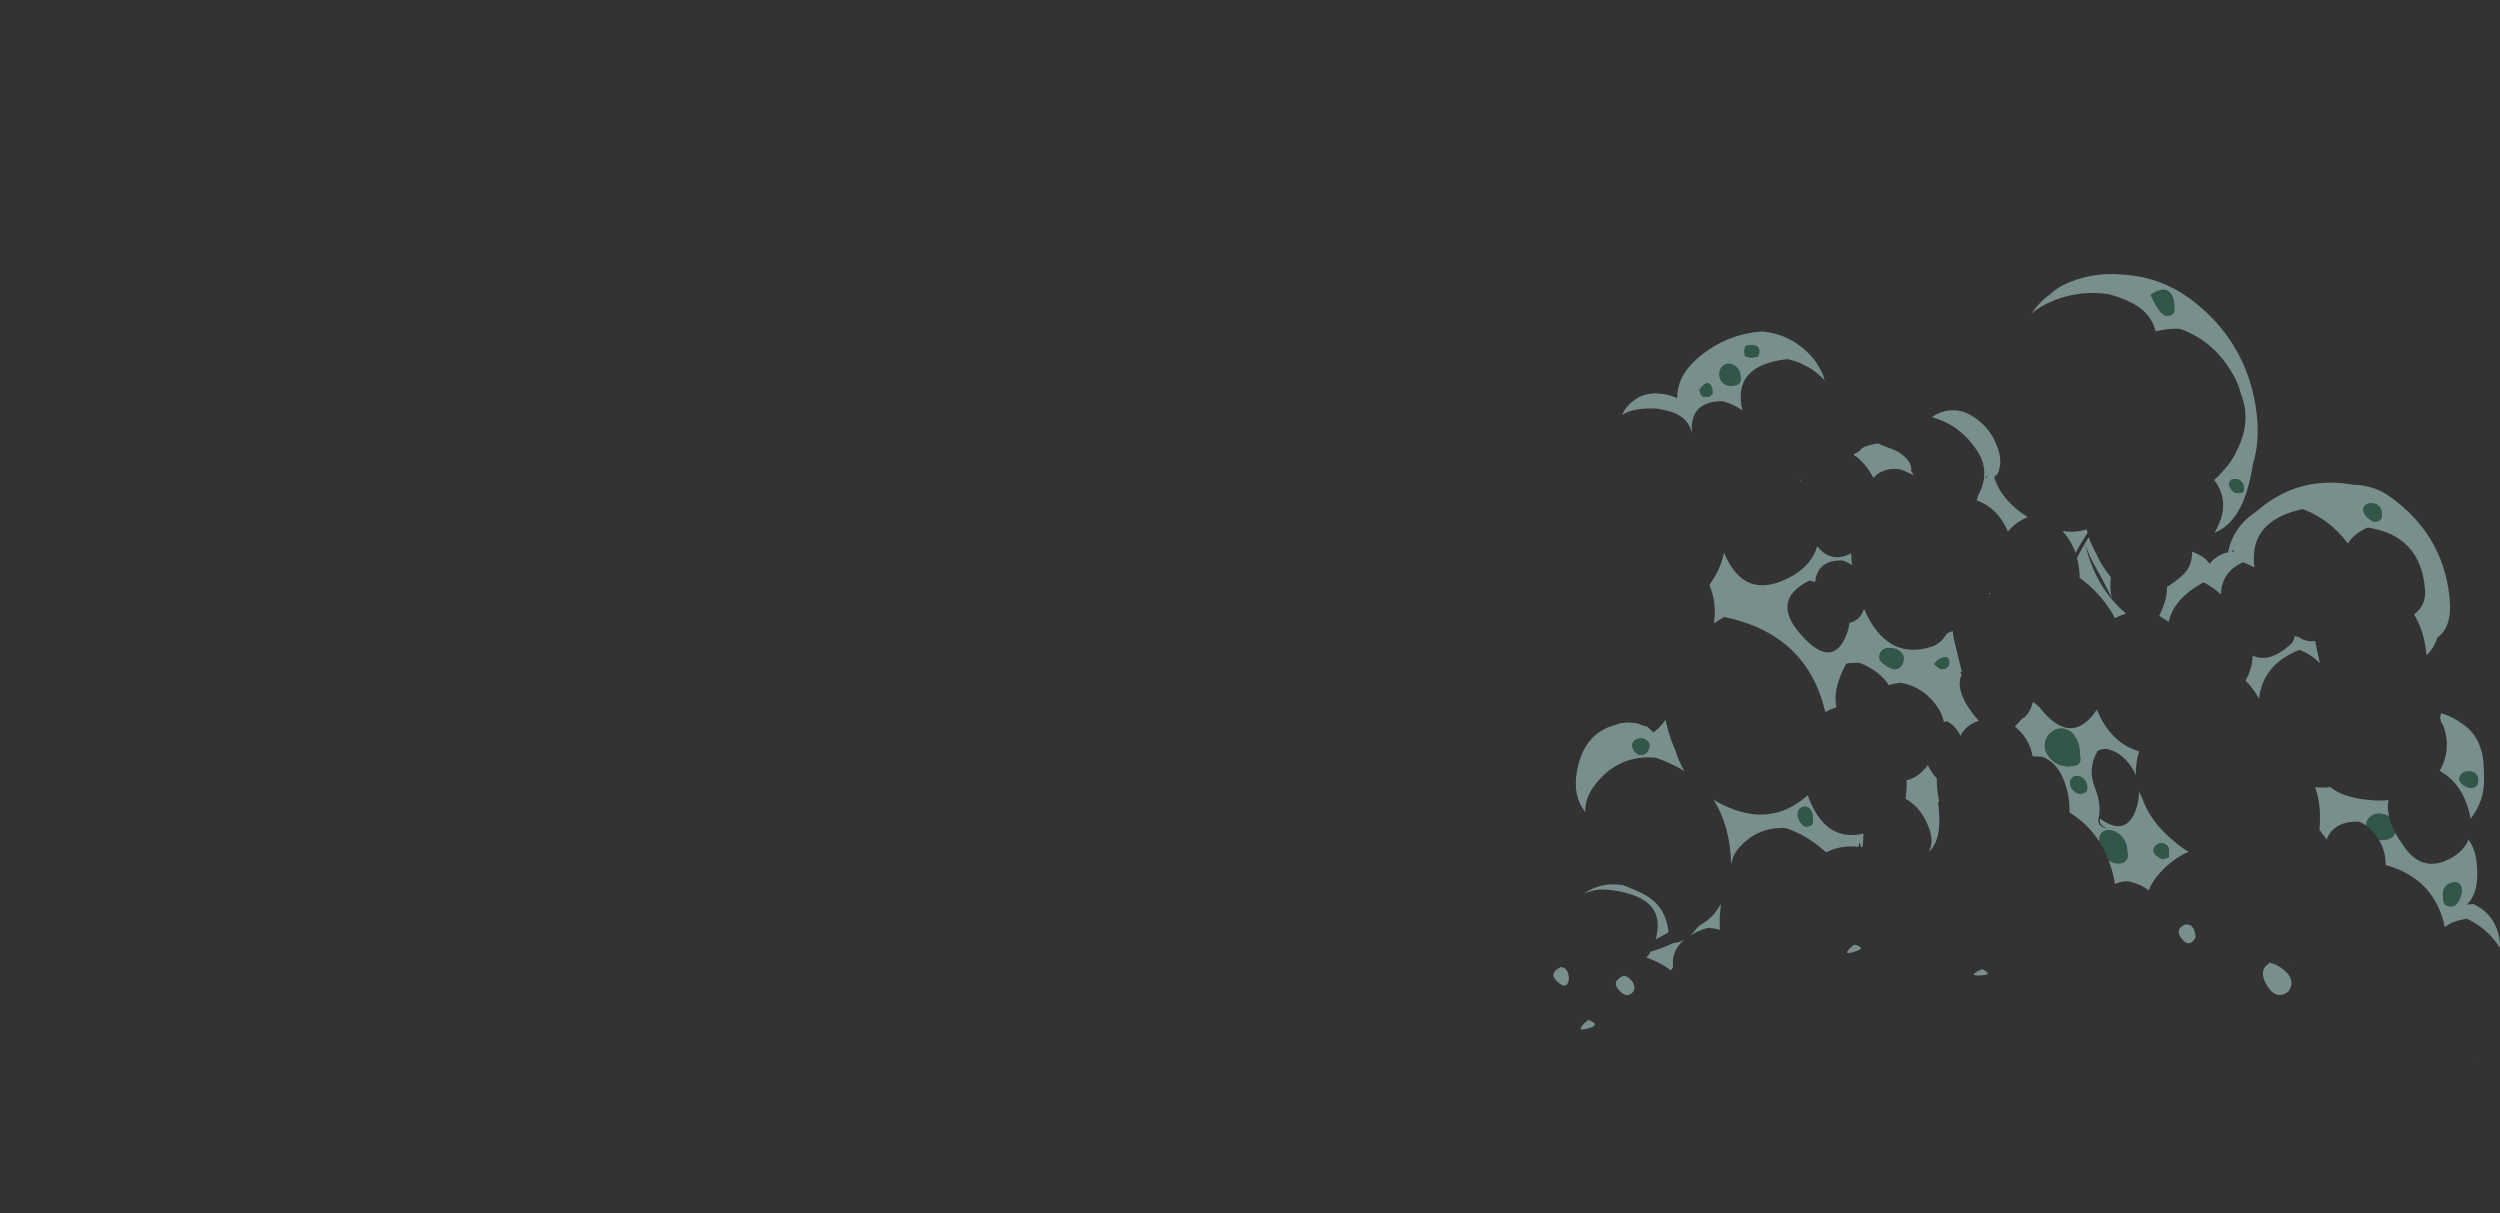 <?xml version="1.0" encoding="UTF-8" standalone="no"?>
<svg xmlns:ffdec="https://www.free-decompiler.com/flash" xmlns:xlink="http://www.w3.org/1999/xlink" ffdec:objectType="frame" height="367.15px" width="756.55px" xmlns="http://www.w3.org/2000/svg">
  <rect width="100%" height="100%" fill="#333333" stroke="none"/>
  <g transform="matrix(1.0, 0.0, 0.0, 1.0, 120.75, 311.35)">
    <use ffdec:characterId="2864" height="127.35" transform="matrix(-1.741, 0.0, 0.0, 1.86, 635.823, -228.428)" width="164.55" xlink:href="#shape0"/>
  </g>
  <defs>
    <g id="shape0" transform="matrix(1.0, 0.0, 0.0, 1.0, 84.25, 114.45)">
      <path d="M4.6 -62.35 Q4.5 -62.4 4.35 -62.5 L4.4 -62.55 4.55 -62.55 4.6 -62.35 M37.3 -80.95 L37.45 -80.95 37.35 -80.8 37.3 -80.95 M-48.0 -1.7 L-48.05 -1.75 -48.0 -1.75 -48.0 -1.7 M-80.3 12.9 L-80.35 12.9 -80.35 12.85 -80.3 12.9" fill="#d7ffff" fill-opacity="0.608" fill-rule="evenodd" stroke="none"/>
      <path d="M52.75 -96.05 Q52.65 -95.75 52.65 -95.55 52.65 -95.05 52.65 -94.9 L52.7 -94.85 53.1 -94.55 Q53.25 -94.45 53.75 -94.45 54.55 -94.45 54.7 -94.85 L54.8 -95.2 Q54.85 -95.45 54.95 -95.55 53.95 -97.0 53.2 -96.6 52.95 -96.45 52.75 -96.05 M49.6 -99.85 Q48.9 -99.75 48.35 -99.2 47.8 -98.65 47.8 -97.85 47.65 -97.4 47.8 -97.0 48.05 -96.25 49.45 -96.25 50.45 -96.25 51.0 -96.9 51.45 -97.45 51.45 -98.1 51.45 -99.05 50.85 -99.5 50.35 -99.95 49.6 -99.85 M47.15 -101.95 L47.05 -102.3 Q46.95 -102.6 46.95 -102.75 45.55 -103.05 44.95 -102.7 44.5 -102.4 44.5 -101.95 44.5 -101.5 44.65 -101.3 L44.75 -101.05 45.0 -100.95 45.85 -100.85 Q46.3 -100.85 46.65 -101.0 L47.0 -101.1 47.15 -101.95 M47.45 -92.25 Q49.3 -99.65 39.6 -100.6 35.75 -99.8 33.15 -97.15 33.4 -98.15 33.95 -99.0 34.5 -100.0 35.35 -100.95 38.95 -104.7 44.05 -105.1 50.75 -104.65 55.75 -100.3 58.75 -97.7 58.8 -94.25 60.3 -94.9 61.9 -95.0 65.2 -95.25 67.35 -93.0 68.05 -92.3 68.35 -91.5 66.55 -92.75 62.2 -92.55 L60.9 -92.3 Q56.8 -91.5 56.2 -88.4 56.8 -93.75 50.9 -93.75 48.9 -93.25 47.45 -92.25 M57.15 -91.75 L57.2 -91.65 57.25 -91.65 57.15 -91.75 M58.15 -92.05 L58.15 -92.05 M53.0 -64.1 Q53.1 -64.0 53.2 -63.85 51.85 -61.0 52.4 -57.6 51.55 -58.15 50.6 -58.65 36.2 -55.85 33.05 -43.2 32.15 -43.65 31.1 -43.95 31.8 -46.95 29.4 -51.05 L28.9 -51.15 27.1 -51.2 Q23.45 -49.8 22.0 -47.55 21.1 -47.85 19.95 -47.95 16.4 -47.4 14.0 -44.6 12.75 -43.1 12.45 -41.6 L12.25 -41.6 11.9 -41.7 Q10.25 -40.85 9.55 -39.3 9.0 -40.4 7.8 -41.15 7.1 -41.55 6.35 -41.75 6.95 -42.35 7.55 -43.1 10.5 -46.85 9.35 -49.3 L9.6 -49.7 9.3 -49.7 Q9.8 -51.65 10.7 -55.1 10.85 -55.75 10.9 -56.4 L11.2 -56.25 Q11.5 -56.1 11.85 -56.0 L12.3 -55.4 Q13.25 -54.2 14.6 -53.8 22.3 -51.5 26.25 -59.85 L26.3 -60.0 Q27.0 -58.05 28.85 -57.7 28.9 -57.1 29.1 -56.45 31.3 -50.2 36.4 -54.9 43.15 -61.2 35.75 -64.6 L34.8 -64.35 Q34.4 -67.95 30.05 -67.85 29.15 -67.6 28.4 -67.05 28.5 -68.0 28.55 -69.0 32.0 -67.3 34.45 -70.15 35.35 -67.25 38.55 -65.45 46.95 -60.85 50.65 -69.1 51.2 -66.55 53.0 -64.1 M26.0 -86.4 Q26.75 -86.2 27.05 -85.65 L27.1 -85.65 Q27.3 -85.55 27.45 -85.45 27.85 -85.3 28.15 -85.05 27.8 -84.85 27.45 -84.6 25.7 -83.2 24.75 -81.35 L24.7 -81.25 Q24.3 -81.7 23.75 -82.05 22.0 -83.0 19.95 -82.65 19.05 -82.35 18.1 -81.9 L17.65 -81.65 17.85 -81.95 17.9 -82.1 18.1 -82.35 Q17.95 -83.7 19.4 -84.85 20.45 -85.7 21.8 -86.1 22.95 -86.45 23.85 -86.9 24.95 -86.75 26.0 -86.4 M7.1 -91.1 Q8.55 -92.05 10.15 -92.25 12.3 -92.45 14.15 -91.4 L14.5 -91.15 Q9.65 -89.95 6.65 -85.7 4.4 -82.45 6.2 -78.95 L6.45 -78.5 Q6.55 -78.05 6.75 -77.65 3.0 -76.35 1.3 -72.55 -0.05 -74.1 -2.15 -74.9 2.45 -77.6 3.7 -81.45 2.9 -81.85 2.8 -82.75 2.35 -84.0 3.0 -85.95 4.1 -89.2 7.1 -91.1 M5.0 -81.25 L5.2 -81.2 Q5.0 -81.45 4.85 -81.8 L4.8 -81.85 Q4.9 -81.55 5.0 -81.25 M11.6 -50.75 Q11.9 -50.15 12.85 -50.15 13.05 -50.15 13.5 -50.5 L14.15 -51.0 Q13.35 -51.9 12.45 -52.1 11.5 -52.3 11.5 -51.25 11.45 -51.1 11.6 -50.75 M20.05 -53.05 Q19.4 -52.6 19.4 -51.95 19.4 -51.45 19.6 -51.0 20.05 -50.15 21.05 -50.15 21.5 -50.15 22.45 -50.7 23.65 -51.4 23.65 -52.1 23.65 -52.95 23.0 -53.35 22.4 -53.7 21.5 -53.6 20.65 -53.5 20.05 -53.05 M13.65 -32.4 Q14.1 -32.8 14.45 -33.3 14.9 -33.9 15.2 -34.55 17.0 -32.4 18.9 -32.1 18.85 -30.7 19.1 -29.1 16.1 -27.5 14.85 -23.85 14.2 -21.9 15.05 -20.45 12.55 -22.5 13.45 -28.5 L13.25 -28.7 Q13.7 -30.55 13.65 -32.4 M5.85 -0.35 Q3.75 -0.45 5.8 -1.35 8.6 -0.15 5.85 -0.35 M36.5 -27.8 Q35.95 -27.75 35.6 -27.3 35.2 -26.8 35.2 -26.0 35.1 -25.55 35.2 -25.2 35.35 -24.55 36.35 -24.55 36.95 -24.55 37.45 -25.35 37.85 -25.95 37.85 -26.5 37.85 -27.2 37.45 -27.5 37.05 -27.85 36.5 -27.8 M39.9 -24.3 Q38.45 -23.85 36.95 -23.1 34.75 -21.95 32.9 -20.35 30.25 -21.6 27.25 -21.25 L27.15 -21.75 Q27.05 -22.25 27.0 -21.75 26.95 -21.5 26.85 -21.35 L26.8 -21.2 26.6 -21.2 Q26.45 -21.8 26.4 -23.4 33.15 -21.95 36.1 -29.65 43.1 -23.75 52.45 -28.9 L52.5 -28.95 Q49.6 -24.75 49.4 -18.5 L49.25 -18.85 Q49.05 -20.15 47.7 -21.45 44.5 -24.55 39.9 -24.3 M28.0 -5.35 Q30.7 -3.3 27.6 -4.3 25.95 -4.8 28.0 -5.35 M76.2 -33.6 Q77.0 -29.55 74.75 -26.9 74.9 -29.2 72.9 -31.55 68.85 -36.3 62.5 -35.75 59.7 -34.85 57.5 -33.55 58.55 -35.15 59.15 -37.1 L59.25 -37.25 59.85 -38.7 Q60.45 -40.35 60.8 -41.9 L61.5 -41.1 Q62.2 -40.35 62.9 -39.85 L63.85 -40.7 Q64.2 -40.95 64.6 -40.9 L64.6 -40.95 65.2 -41.15 Q65.5 -41.3 65.8 -41.35 L66.65 -41.45 Q68.2 -41.6 69.5 -41.1 75.0 -39.75 76.2 -33.6 M66.15 -38.6 Q65.75 -38.9 65.1 -38.9 64.5 -38.9 64.1 -38.6 63.6 -38.3 63.6 -37.8 L63.6 -37.65 Q63.65 -37.35 63.75 -37.1 64.15 -36.2 65.1 -36.2 65.75 -36.2 66.25 -36.85 66.6 -37.35 66.6 -37.7 66.6 -38.25 66.15 -38.6 M59.8 -5.45 Q61.55 -4.7 63.4 -4.2 63.7 -3.65 64.15 -3.25 61.65 -2.45 59.9 -1.15 L59.5 -1.65 Q59.85 -4.35 57.55 -6.15 58.45 -5.65 59.5 -5.6 L59.6 -5.55 59.7 -5.45 59.8 -5.45 M60.3 -7.35 Q60.3 -7.7 60.4 -8.05 61.05 -11.95 64.9 -13.7 66.55 -14.45 68.15 -15.0 71.45 -15.55 74.2 -14.1 L74.95 -13.65 Q73.7 -14.15 72.3 -14.3 69.2 -14.35 66.15 -13.3 61.3 -11.55 62.35 -6.95 62.4 -6.55 62.5 -6.2 61.5 -6.7 60.45 -7.25 L60.3 -7.35 M54.75 -8.55 L55.25 -8.15 Q55.9 -7.35 56.55 -6.8 55.3 -7.55 53.55 -8.05 52.45 -8.05 51.35 -7.75 L51.4 -8.65 Q51.4 -10.45 51.15 -11.95 L51.5 -11.5 Q52.7 -9.6 54.75 -8.55 M79.0 -1.7 Q81.4 -0.65 79.35 0.9 77.9 2.0 77.6 0.3 77.6 -0.25 77.75 -0.7 78.1 -1.65 79.0 -1.7 M74.25 6.9 Q77.0 9.1 73.95 8.2 72.1 7.65 74.25 6.9 M66.25 2.05 Q66.1 1.3 66.6 0.65 67.25 -0.2 68.1 -0.3 70.55 0.75 68.55 2.4 67.2 3.5 66.25 2.05 M-4.6 -109.2 Q-9.85 -111.95 -16.05 -111.2 -18.35 -110.7 -20.55 -109.6 -23.6 -108.05 -24.4 -105.1 L-24.55 -105.15 Q-26.45 -105.6 -28.55 -105.55 -34.55 -103.6 -37.9 -98.0 -38.75 -96.6 -39.15 -95.1 -40.85 -91.15 -39.15 -87.1 -37.95 -84.25 -36.35 -82.7 -35.55 -81.75 -34.55 -80.95 -37.65 -77.1 -34.6 -72.35 -38.4 -73.75 -40.2 -79.0 -40.95 -81.3 -41.3 -83.55 -42.5 -87.25 -41.95 -91.65 -40.55 -102.7 -31.5 -109.6 -25.85 -113.95 -18.7 -114.35 -13.2 -114.85 -8.3 -112.65 -6.9 -111.95 -5.9 -111.05 -4.05 -109.8 -2.8 -107.95 -3.55 -108.65 -4.6 -109.2 M-37.45 -80.95 Q-38.5 -81.35 -39.2 -80.75 -39.75 -80.25 -39.75 -79.7 -39.75 -79.25 -39.7 -79.15 -39.6 -79.05 -39.6 -79.0 -39.45 -78.8 -38.65 -78.8 -38.0 -78.8 -37.55 -79.35 -37.1 -79.85 -37.15 -80.45 L-37.45 -80.95 M-23.5 -111.05 Q-25.8 -112.55 -26.9 -111.4 -27.65 -110.6 -27.65 -109.0 -27.65 -108.4 -27.6 -108.25 -27.35 -107.65 -26.35 -107.65 -25.5 -107.65 -24.5 -109.25 -24.0 -110.05 -23.5 -111.05 M-41.8 -75.75 Q-37.85 -73.3 -36.95 -69.15 -35.15 -68.85 -33.8 -67.35 L-33.75 -67.3 Q-32.95 -68.4 -31.55 -68.95 L-30.7 -69.3 -30.7 -69.05 Q-30.7 -66.8 -29.0 -65.4 -27.65 -64.25 -26.35 -63.55 -26.45 -61.55 -25.0 -58.85 L-26.65 -57.85 Q-27.5 -61.6 -32.7 -64.3 -34.4 -63.45 -35.75 -62.3 -35.75 -65.9 -39.55 -67.55 -40.6 -67.2 -41.55 -66.7 -40.45 -74.3 -49.95 -76.2 -54.6 -74.6 -57.8 -70.6 -58.85 -72.25 -61.25 -73.2 -70.45 -71.9 -71.2 -63.15 -71.4 -61.05 -70.0 -59.65 L-69.3 -59.05 Q-71.15 -56.2 -71.45 -52.4 -72.75 -53.55 -73.35 -55.3 -76.05 -57.05 -75.45 -62.0 -74.25 -72.05 -65.3 -78.1 -62.4 -80.1 -58.85 -80.15 -50.05 -81.65 -43.25 -76.85 -42.45 -76.3 -41.8 -75.75 M-37.9 -69.2 L-37.6 -69.2 -38.0 -69.65 -37.9 -69.2 M-12.4 -72.9 Q-10.35 -72.3 -8.15 -72.65 -9.65 -71.15 -10.45 -69.1 -11.45 -70.75 -12.55 -72.35 L-12.4 -72.9 M-16.85 -59.25 Q-17.1 -58.85 -17.3 -58.45 -18.2 -58.9 -19.25 -59.2 -13.9 -63.4 -12.1 -70.65 L-10.7 -68.25 Q-11.05 -67.05 -11.15 -65.65 -11.2 -65.35 -11.15 -65.05 L-11.55 -64.75 Q-14.7 -62.55 -16.85 -59.25 M-12.75 -71.65 L-12.75 -71.6 -12.1 -70.65 Q-12.7 -68.8 -13.85 -66.9 -15.4 -64.4 -16.75 -61.7 -16.35 -63.45 -16.6 -65.15 -15.1 -66.75 -13.85 -69.3 -13.15 -70.55 -12.75 -71.65 M-60.45 -76.1 Q-60.45 -76.65 -60.95 -76.95 -61.45 -77.2 -62.1 -77.15 -62.75 -77.1 -63.2 -76.7 -63.7 -76.2 -63.7 -75.5 -63.75 -75.1 -63.65 -74.8 -63.4 -74.15 -62.5 -74.15 -62.0 -74.15 -61.25 -74.8 -60.45 -75.45 -60.45 -76.1 M-49.3 -55.35 L-48.55 -55.55 Q-48.45 -54.7 -47.8 -54.15 -44.1 -51.1 -41.25 -52.35 -41.2 -50.3 -40.0 -48.3 -41.4 -47.0 -42.35 -45.35 -43.0 -50.9 -49.35 -53.3 -51.25 -52.65 -52.9 -51.2 L-52.95 -51.2 Q-52.75 -51.7 -52.7 -52.2 -52.55 -52.65 -52.45 -53.2 -52.25 -54.0 -52.1 -54.75 -50.65 -54.5 -49.3 -55.35 M-64.95 -26.15 Q-64.6 -27.6 -64.85 -28.85 -62.7 -28.65 -60.0 -29.05 -56.55 -29.55 -54.75 -31.0 -54.1 -30.85 -53.3 -30.9 L-52.1 -30.95 Q-53.25 -27.9 -52.85 -24.05 -53.5 -23.25 -54.1 -22.45 -55.4 -25.5 -59.75 -25.35 -60.4 -25.1 -61.0 -24.7 L-61.0 -24.85 Q-61.0 -25.7 -61.8 -26.25 -62.5 -26.75 -63.45 -26.65 -64.35 -26.6 -64.95 -26.15 M-63.2 -22.35 Q-64.4 -20.5 -64.35 -18.3 -72.85 -16.1 -74.65 -8.2 -76.1 -9.25 -78.5 -9.55 -82.0 -8.05 -84.25 -4.8 -84.25 -5.3 -84.2 -5.9 -83.6 -10.15 -79.7 -11.9 L-79.7 -11.95 -78.5 -11.85 -78.45 -11.85 Q-80.8 -13.85 -80.15 -18.95 -79.85 -21.05 -78.75 -22.4 -77.95 -20.6 -75.8 -19.45 -71.0 -16.9 -67.7 -21.1 -66.65 -22.45 -65.95 -23.65 -65.95 -23.4 -65.85 -23.2 -65.35 -22.35 -63.45 -22.35 L-63.2 -22.35 M-81.4 -34.6 Q-81.05 -39.3 -77.55 -41.35 -76.05 -42.4 -74.05 -43.0 -73.5 -42.15 -74.4 -40.95 -75.85 -37.05 -73.75 -33.6 -77.4 -31.75 -78.75 -27.35 -79.0 -26.6 -79.1 -25.85 -79.9 -26.7 -80.4 -27.75 -81.6 -29.85 -81.45 -32.9 -81.45 -33.75 -81.4 -34.6 M-77.1 -15.3 Q-77.6 -14.95 -77.6 -14.2 -77.6 -13.55 -77.3 -12.9 -76.75 -11.55 -75.65 -11.55 -74.75 -11.55 -74.45 -12.25 -74.3 -12.65 -74.3 -13.6 -74.3 -14.3 -74.8 -14.85 -75.3 -15.3 -75.95 -15.45 -76.65 -15.6 -77.1 -15.3 M-78.8 -33.55 Q-79.45 -33.55 -79.9 -33.25 -80.45 -32.85 -80.45 -32.2 -80.5 -31.85 -80.35 -31.5 -80.1 -30.85 -79.25 -30.85 -78.45 -30.85 -77.8 -31.35 -77.15 -31.8 -77.15 -32.35 -77.15 -32.85 -77.65 -33.2 -78.1 -33.55 -78.8 -33.55 M-16.2 -19.05 Q-16.85 -17.55 -17.2 -15.8 L-17.3 -15.2 Q-18.35 -15.65 -19.6 -15.65 -20.65 -15.45 -21.75 -15.0 -22.55 -14.65 -23.15 -14.15 -23.8 -15.65 -25.15 -17.05 -27.35 -19.3 -30.1 -20.45 -28.9 -21.1 -27.65 -22.1 -23.5 -25.25 -22.05 -29.15 -21.75 -29.7 -21.5 -30.3 -21.5 -29.2 -21.2 -28.05 -19.6 -22.55 -14.7 -25.85 -14.6 -25.4 -14.75 -25.1 -15.05 -24.6 -15.7 -24.35 -15.8 -24.3 -15.9 -24.2 -15.5 -24.3 -15.1 -24.5 -14.55 -24.8 -14.45 -25.25 -14.4 -25.45 -14.4 -25.7 -15.1 -27.85 -13.8 -30.95 -12.5 -34.0 -14.3 -36.85 L-14.7 -37.05 -15.15 -37.15 -15.75 -37.2 Q-17.75 -36.85 -19.3 -35.3 -20.4 -34.15 -20.95 -32.9 -20.85 -34.75 -21.5 -36.8 -16.55 -38.15 -14.15 -43.6 L-13.95 -43.3 Q-10.1 -38.15 -5.4 -42.65 -4.75 -43.3 -4.2 -43.95 -3.8 -44.25 -3.4 -44.6 L-3.05 -44.85 Q-2.5 -42.75 -1.15 -42.1 -0.5 -41.35 0.1 -40.85 L-0.5 -40.35 Q-2.5 -38.55 -3.0 -36.0 L-4.7 -35.9 Q-6.75 -35.15 -7.9 -33.15 -9.5 -30.3 -9.4 -26.85 -12.6 -25.0 -14.55 -22.15 -14.55 -23.3 -15.3 -23.75 -16.0 -24.15 -17.0 -23.85 -18.0 -23.55 -18.7 -22.7 -19.45 -21.8 -19.45 -20.6 -19.6 -20.0 -19.5 -19.55 -19.2 -18.55 -17.95 -18.55 -16.95 -18.55 -16.2 -19.05 M-25.35 -21.85 Q-25.95 -21.85 -26.3 -21.55 -26.7 -21.2 -26.7 -20.5 L-26.7 -19.75 -26.65 -19.55 -25.55 -19.2 -24.55 -19.8 Q-24.0 -20.2 -24.0 -20.65 -24.0 -21.2 -24.45 -21.5 -24.85 -21.85 -25.35 -21.85 M-10.25 -39.35 Q-11.25 -38.1 -11.25 -35.9 -11.4 -35.45 -11.2 -35.05 -10.9 -34.35 -9.25 -34.35 -7.2 -34.35 -5.95 -35.75 -5.1 -36.75 -5.1 -37.65 -5.1 -38.95 -6.05 -39.75 -6.95 -40.55 -8.15 -40.5 -9.45 -40.4 -10.25 -39.35 M-12.0 -32.2 Q-12.5 -31.7 -12.5 -31.0 -12.5 -30.55 -12.4 -30.4 -12.15 -29.9 -11.2 -29.9 -10.6 -29.9 -10.1 -30.4 -9.5 -30.9 -9.5 -31.6 -9.5 -32.3 -10.0 -32.6 -10.4 -32.9 -11.0 -32.75 -11.6 -32.65 -12.0 -32.2 M-29.65 -8.6 L-29.65 -8.65 Q-27.6 -7.95 -28.9 -6.3 -30.2 -4.75 -31.3 -6.45 -31.3 -7.15 -31.05 -7.75 -30.65 -8.7 -29.65 -8.6 M-44.25 -2.4 Q-41.9 -1.1 -44.05 1.75 -45.5 3.65 -47.45 2.3 -48.7 0.6 -47.1 -0.85 -45.8 -2.05 -44.25 -2.4" fill="#a4cbc7" fill-opacity="0.608" fill-rule="evenodd" stroke="none"/>
      <path d="M47.15 -101.95 L47.0 -101.1 46.65 -101.0 Q46.3 -100.85 45.85 -100.85 L45.0 -100.95 44.75 -101.05 44.65 -101.3 Q44.5 -101.5 44.5 -101.95 44.5 -102.4 44.95 -102.7 45.55 -103.05 46.95 -102.75 46.95 -102.6 47.05 -102.3 L47.15 -101.95 M49.6 -99.85 Q50.35 -99.95 50.85 -99.5 51.45 -99.05 51.45 -98.1 51.45 -97.45 51.0 -96.9 50.45 -96.25 49.45 -96.25 48.05 -96.25 47.8 -97.0 47.65 -97.4 47.8 -97.85 47.8 -98.65 48.35 -99.2 48.9 -99.75 49.6 -99.85 M52.75 -96.05 Q52.95 -96.45 53.2 -96.6 53.95 -97.0 54.95 -95.55 54.85 -95.45 54.8 -95.2 L54.7 -94.85 Q54.55 -94.45 53.75 -94.45 53.25 -94.45 53.1 -94.55 L52.7 -94.85 52.65 -94.9 Q52.65 -95.05 52.65 -95.55 52.65 -95.75 52.75 -96.05 M20.05 -53.05 Q20.65 -53.5 21.5 -53.6 22.4 -53.7 23.0 -53.35 23.65 -52.95 23.65 -52.1 23.65 -51.4 22.45 -50.7 21.5 -50.15 21.05 -50.15 20.05 -50.15 19.6 -51.0 19.4 -51.45 19.4 -51.95 19.4 -52.6 20.05 -53.05 M11.6 -50.75 Q11.45 -51.1 11.5 -51.25 11.5 -52.3 12.45 -52.1 13.35 -51.9 14.15 -51.0 L13.5 -50.5 Q13.05 -50.15 12.85 -50.15 11.9 -50.15 11.6 -50.75 M36.5 -27.8 Q37.05 -27.85 37.45 -27.5 37.85 -27.2 37.85 -26.5 37.85 -25.95 37.45 -25.35 36.95 -24.55 36.35 -24.55 35.35 -24.55 35.2 -25.2 35.1 -25.55 35.2 -26.0 35.2 -26.8 35.6 -27.3 35.95 -27.75 36.5 -27.8 M66.15 -38.6 Q66.6 -38.25 66.6 -37.7 66.6 -37.35 66.25 -36.85 65.75 -36.2 65.1 -36.2 64.15 -36.2 63.75 -37.1 63.65 -37.35 63.6 -37.65 L63.6 -37.8 Q63.6 -38.3 64.1 -38.6 64.5 -38.9 65.1 -38.9 65.75 -38.9 66.15 -38.6 M65.15 -38.35 L65.15 -38.35 M-23.5 -111.05 Q-24.0 -110.05 -24.5 -109.25 -25.5 -107.65 -26.35 -107.65 -27.35 -107.65 -27.6 -108.25 -27.65 -108.4 -27.65 -109.0 -27.65 -110.6 -26.9 -111.4 -25.8 -112.55 -23.5 -111.05 M-37.45 -80.95 L-37.15 -80.45 Q-37.1 -79.85 -37.55 -79.35 -38.0 -78.8 -38.65 -78.8 -39.45 -78.8 -39.6 -79.0 -39.6 -79.05 -39.7 -79.15 -39.75 -79.25 -39.75 -79.7 -39.75 -80.25 -39.2 -80.75 -38.5 -81.35 -37.45 -80.95 M-60.45 -76.1 Q-60.45 -75.45 -61.25 -74.8 -62.0 -74.15 -62.5 -74.15 -63.4 -74.15 -63.65 -74.8 -63.75 -75.1 -63.7 -75.5 -63.7 -76.2 -63.2 -76.7 -62.75 -77.1 -62.1 -77.15 -61.45 -77.2 -60.95 -76.95 -60.45 -76.65 -60.45 -76.1 M-61.0 -24.7 Q-61.55 -24.3 -62.1 -23.8 -62.75 -23.1 -63.2 -22.35 L-63.45 -22.35 Q-65.35 -22.35 -65.85 -23.2 -65.95 -23.4 -65.95 -23.65 -65.25 -24.95 -64.95 -26.15 -64.35 -26.6 -63.45 -26.65 -62.5 -26.75 -61.8 -26.25 -61.0 -25.7 -61.0 -24.85 L-61.0 -24.7 M-78.8 -33.55 Q-78.1 -33.55 -77.65 -33.2 -77.15 -32.85 -77.15 -32.35 -77.15 -31.8 -77.8 -31.35 -78.45 -30.85 -79.25 -30.85 -80.1 -30.85 -80.35 -31.5 -80.5 -31.85 -80.45 -32.2 -80.45 -32.85 -79.9 -33.25 -79.45 -33.55 -78.8 -33.55 M-77.1 -15.3 Q-76.65 -15.6 -75.95 -15.45 -75.3 -15.3 -74.8 -14.85 -74.3 -14.3 -74.3 -13.6 -74.3 -12.65 -74.45 -12.25 -74.75 -11.55 -75.65 -11.55 -76.75 -11.55 -77.3 -12.9 -77.6 -13.55 -77.6 -14.2 -77.6 -14.95 -77.1 -15.3 M-16.2 -19.05 Q-16.95 -18.55 -17.95 -18.55 -19.2 -18.55 -19.5 -19.55 -19.6 -20.0 -19.45 -20.6 -19.45 -21.8 -18.7 -22.7 -18.0 -23.55 -17.0 -23.85 -16.0 -24.15 -15.3 -23.75 -14.55 -23.3 -14.55 -22.15 -15.55 -20.75 -16.2 -19.05 M-12.0 -32.2 Q-11.6 -32.65 -11.0 -32.75 -10.4 -32.9 -10.0 -32.6 -9.5 -32.3 -9.5 -31.6 -9.5 -30.9 -10.1 -30.4 -10.6 -29.9 -11.2 -29.9 -12.15 -29.9 -12.4 -30.4 -12.5 -30.55 -12.5 -31.0 -12.5 -31.7 -12.0 -32.2 M-10.25 -39.35 Q-9.45 -40.4 -8.15 -40.5 -6.95 -40.55 -6.05 -39.75 -5.1 -38.95 -5.1 -37.65 -5.1 -36.75 -5.95 -35.75 -7.2 -34.35 -9.25 -34.35 -10.9 -34.35 -11.2 -35.05 -11.4 -35.45 -11.25 -35.9 -11.25 -38.1 -10.25 -39.35 M-25.35 -21.85 Q-24.85 -21.85 -24.45 -21.5 -24.0 -21.2 -24.0 -20.65 -24.0 -20.2 -24.55 -19.8 L-25.55 -19.2 -26.65 -19.55 -26.7 -19.75 -26.7 -20.5 Q-26.7 -21.2 -26.3 -21.55 -25.95 -21.85 -25.35 -21.85" fill="#316f56" fill-opacity="0.608" fill-rule="evenodd" stroke="none"/>
    </g>
  </defs>
</svg>

